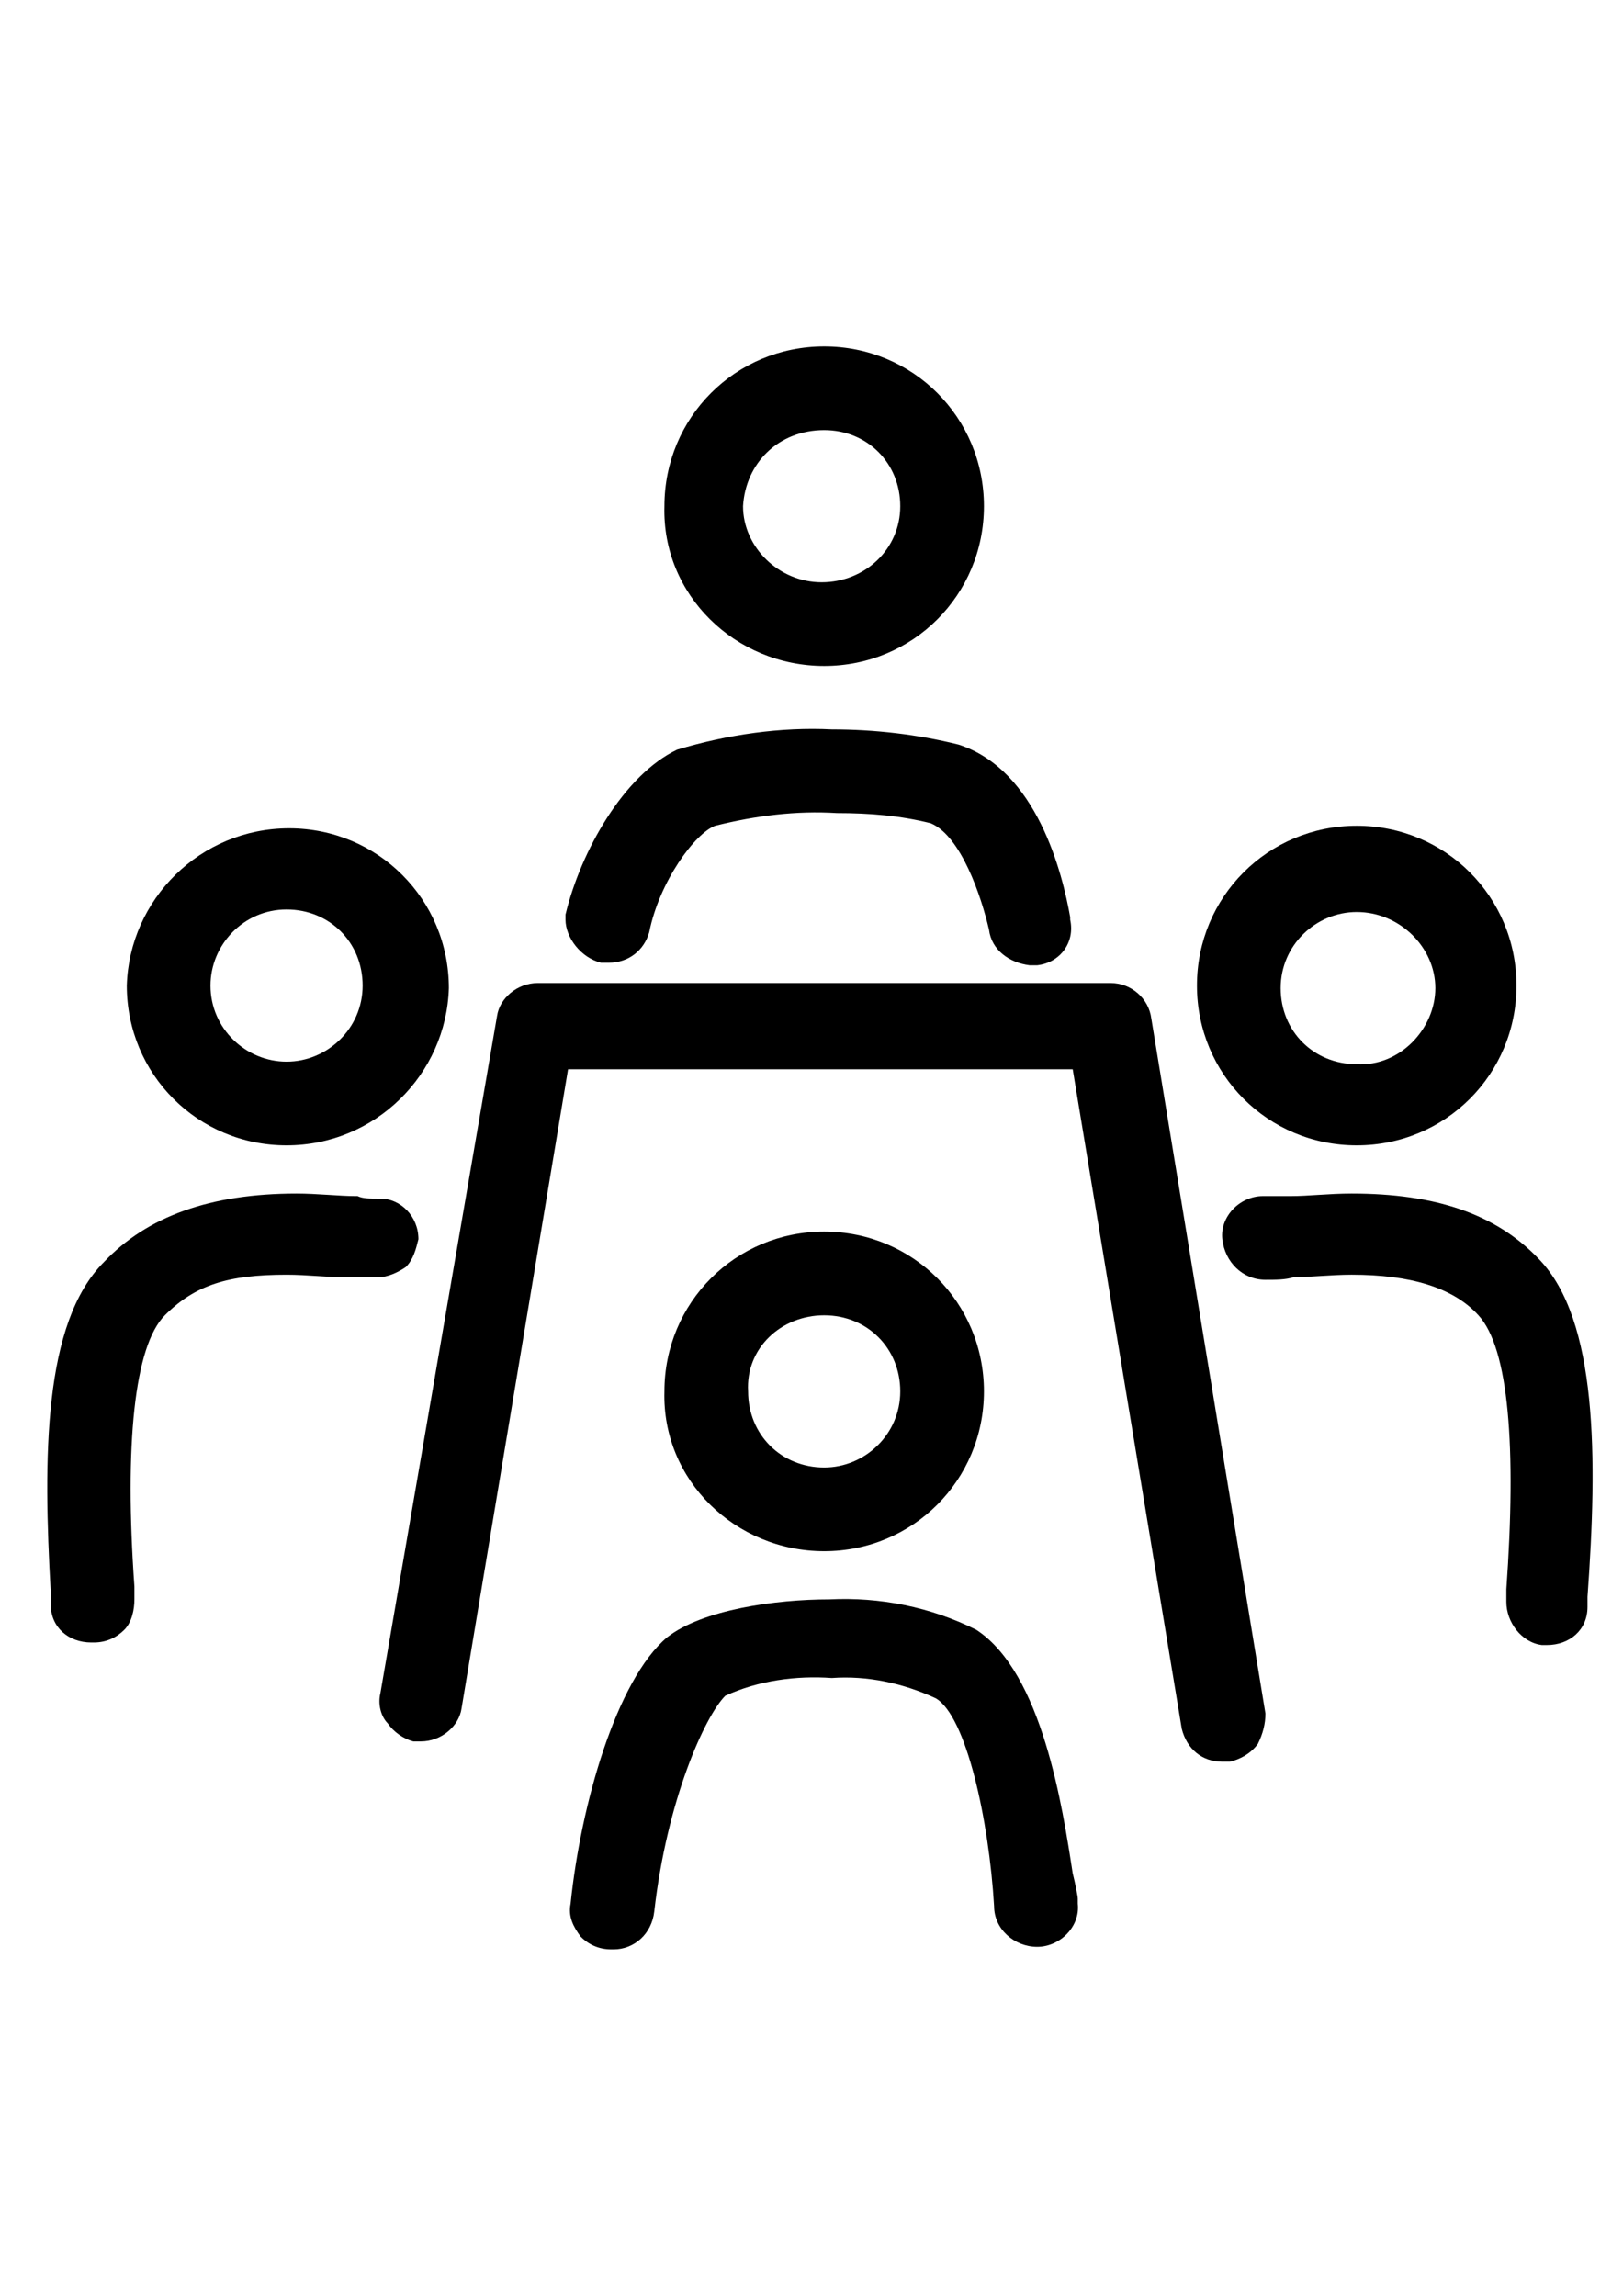 <?xml version="1.0" encoding="utf-8"?>
<!-- Generator: Adobe Illustrator 16.0.0, SVG Export Plug-In . SVG Version: 6.00 Build 0)  -->
<!DOCTYPE svg PUBLIC "-//W3C//DTD SVG 1.1//EN" "http://www.w3.org/Graphics/SVG/1.1/DTD/svg11.dtd">
<svg version="1.1" id="Layer_1" xmlns="http://www.w3.org/2000/svg" xmlns:xlink="http://www.w3.org/1999/xlink" x="0px" y="0px"
	 width="595.279px" height="841.891px" viewBox="0 0 595.279 841.891" enable-background="new 0 0 595.279 841.891"
	 xml:space="preserve">
<g id="Layer_1_1_">
</g>
<g>
	<path d="M302.29,244.221c32.555,0,58.599-26.043,58.599-58.598c0-32.555-26.044-58.598-58.599-58.598
		c-32.554,0-58.598,26.043-58.598,58.598C242.763,218.178,269.737,244.221,302.29,244.221z M302.29,157.72
		c15.812,0,27.904,12.091,27.904,27.904c0,15.812-13.022,27.904-28.834,27.904c-15.812,0-28.834-13.022-28.834-27.904
		C273.457,169.811,285.548,157.72,302.29,157.72z"/>
	<path d="M497.616,420.015c32.555,0,58.599-26.043,58.599-58.598c0-32.554-26.044-58.598-58.599-58.598
		c-32.554,0-58.598,26.043-58.598,58.598C439.019,393.972,465.063,420.015,497.616,420.015z M497.616,334.443
		c15.812,0,28.834,13.022,28.834,27.904s-13.021,28.834-28.834,27.904c-15.812,0-27.903-12.092-27.903-27.904
		S482.735,334.443,497.616,334.443z"/>
	<path d="M105.104,420.015c32.555,0,58.599-26.043,59.528-57.667c0-32.554-26.043-58.598-58.598-58.598
		s-58.598,26.044-59.528,57.668C46.506,393.972,72.55,420.015,105.104,420.015z M105.104,333.513
		c15.812,0,27.904,12.092,27.904,27.904s-13.021,27.904-27.904,27.904c-14.882,0-27.903-12.092-27.903-27.904
		C77.2,346.535,89.292,333.513,105.104,333.513z"/>
	<path d="M302.29,568.835c32.555,0,58.599-26.043,58.599-58.598s-26.044-58.598-58.599-58.598
		c-32.554,0-58.598,26.043-58.598,58.598C242.763,542.791,269.737,568.835,302.29,568.835z M302.29,482.333
		c15.812,0,27.904,12.092,27.904,27.904c0,15.812-13.022,27.903-27.904,27.903c-15.812,0-27.903-12.092-27.903-27.903
		C273.457,494.425,286.479,482.333,302.29,482.333z"/>
	<path d="M153.471,454.43c0-8.371-6.511-14.882-13.952-14.882h-0.93c-2.791,0-5.581,0-7.441-0.931h-0.93
		c-5.581,0-13.952-0.93-21.394-0.93c-31.624,0-54.877,8.371-70.689,25.113c-22.323,22.323-22.323,71.619-19.532,120.916v4.65
		c0,8.372,6.511,13.952,14.882,13.952h0.93c4.651,0,8.371-1.86,11.162-4.65c2.79-2.79,3.721-7.441,3.721-11.161v-4.651
		c-3.721-52.087,0-88.361,11.161-99.523c11.161-11.161,23.253-14.882,44.646-14.882c7.441,0,14.883,0.931,21.394,0.931
		c1.86,0,2.79,0,4.65,0s3.721,0,5.581,0h1.86c3.72,0,7.44-1.86,10.23-3.721C151.611,461.871,152.54,458.15,153.471,454.43z"/>
	<path d="M564.586,461.871c-15.812-16.743-38.136-24.184-68.83-24.184c-8.371,0-15.812,0.93-22.322,0.93h-0.931
		c-1.86,0-3.72,0-6.511,0c-0.93,0-1.86,0-2.79,0c-8.371,0-15.812,7.441-14.882,15.812c0.93,8.371,7.44,14.882,15.812,14.882
		c3.721,0,7.441,0,10.231-0.93c5.581,0,13.952-0.931,21.393-0.931c21.394,0,37.205,4.65,46.507,14.882
		c11.161,12.092,13.952,48.367,10.231,100.454v4.65c0,7.441,5.58,14.882,13.021,15.812h1.86c8.371,0,14.882-5.581,14.882-13.952
		v-3.721C585.979,534.42,585.979,484.193,564.586,461.871z"/>
	<path d="M407.395,360.487H197.187c-7.441,0-13.952,5.581-14.882,12.092l-42.786,248.343c-0.93,3.721,0,8.371,2.79,11.162
		c1.86,2.79,5.581,5.58,9.302,6.511h2.79c7.441,0,13.952-5.581,14.882-12.092l39.065-234.392h185.095l39.995,241.832
		c1.86,7.441,7.441,12.092,14.883,12.092h2.79c3.721-0.93,7.44-2.79,10.231-6.511c1.86-3.721,2.79-7.44,2.79-11.161l-41.855-254.854
		C421.347,366.068,414.836,360.487,407.395,360.487z"/>
	<path d="M220.44,353.046h2.79c7.441,0,13.022-4.65,14.883-11.162c3.72-18.603,16.742-36.275,24.183-39.065
		c14.882-3.721,29.765-5.581,44.646-4.651c12.091,0,23.253,0.93,34.414,3.721c11.161,4.65,18.603,26.974,21.393,39.065
		c0.931,7.441,7.441,12.092,14.883,13.022h2.79c8.371-0.93,13.952-8.371,12.092-16.742v-0.93
		c-2.791-15.812-12.092-53.947-40.926-63.249c-14.882-3.721-30.694-5.581-46.506-5.581c-18.603-0.931-38.136,1.86-56.738,7.441
		c-19.532,9.301-35.345,37.205-40.925,60.458v0.93v0.93C207.418,343.745,212.998,351.186,220.44,353.046z"/>
	<path d="M395.303,697.192v-0.931c0-0.93-0.93-5.58-1.86-9.301c-3.721-24.184-11.161-73.479-35.345-89.292
		c-16.742-8.371-35.345-12.092-53.947-11.161c-19.532,0-46.506,3.72-59.527,13.951c-18.603,15.812-31.625,61.389-35.345,97.663
		c-0.931,4.651,0.93,8.371,3.72,12.092c2.791,2.791,6.512,4.65,11.162,4.65h0.93c7.441,0,13.952-5.58,14.882-13.951
		c4.651-40.926,18.603-71.62,26.044-79.061c12.092-5.581,26.044-7.441,39.065-6.512c13.021-0.93,26.043,1.86,38.135,7.441
		c11.161,6.511,19.532,44.646,21.393,76.271c0,8.371,7.441,14.882,15.812,14.882s15.812-7.441,14.882-15.812V697.192z"/>
</g>
</svg>
